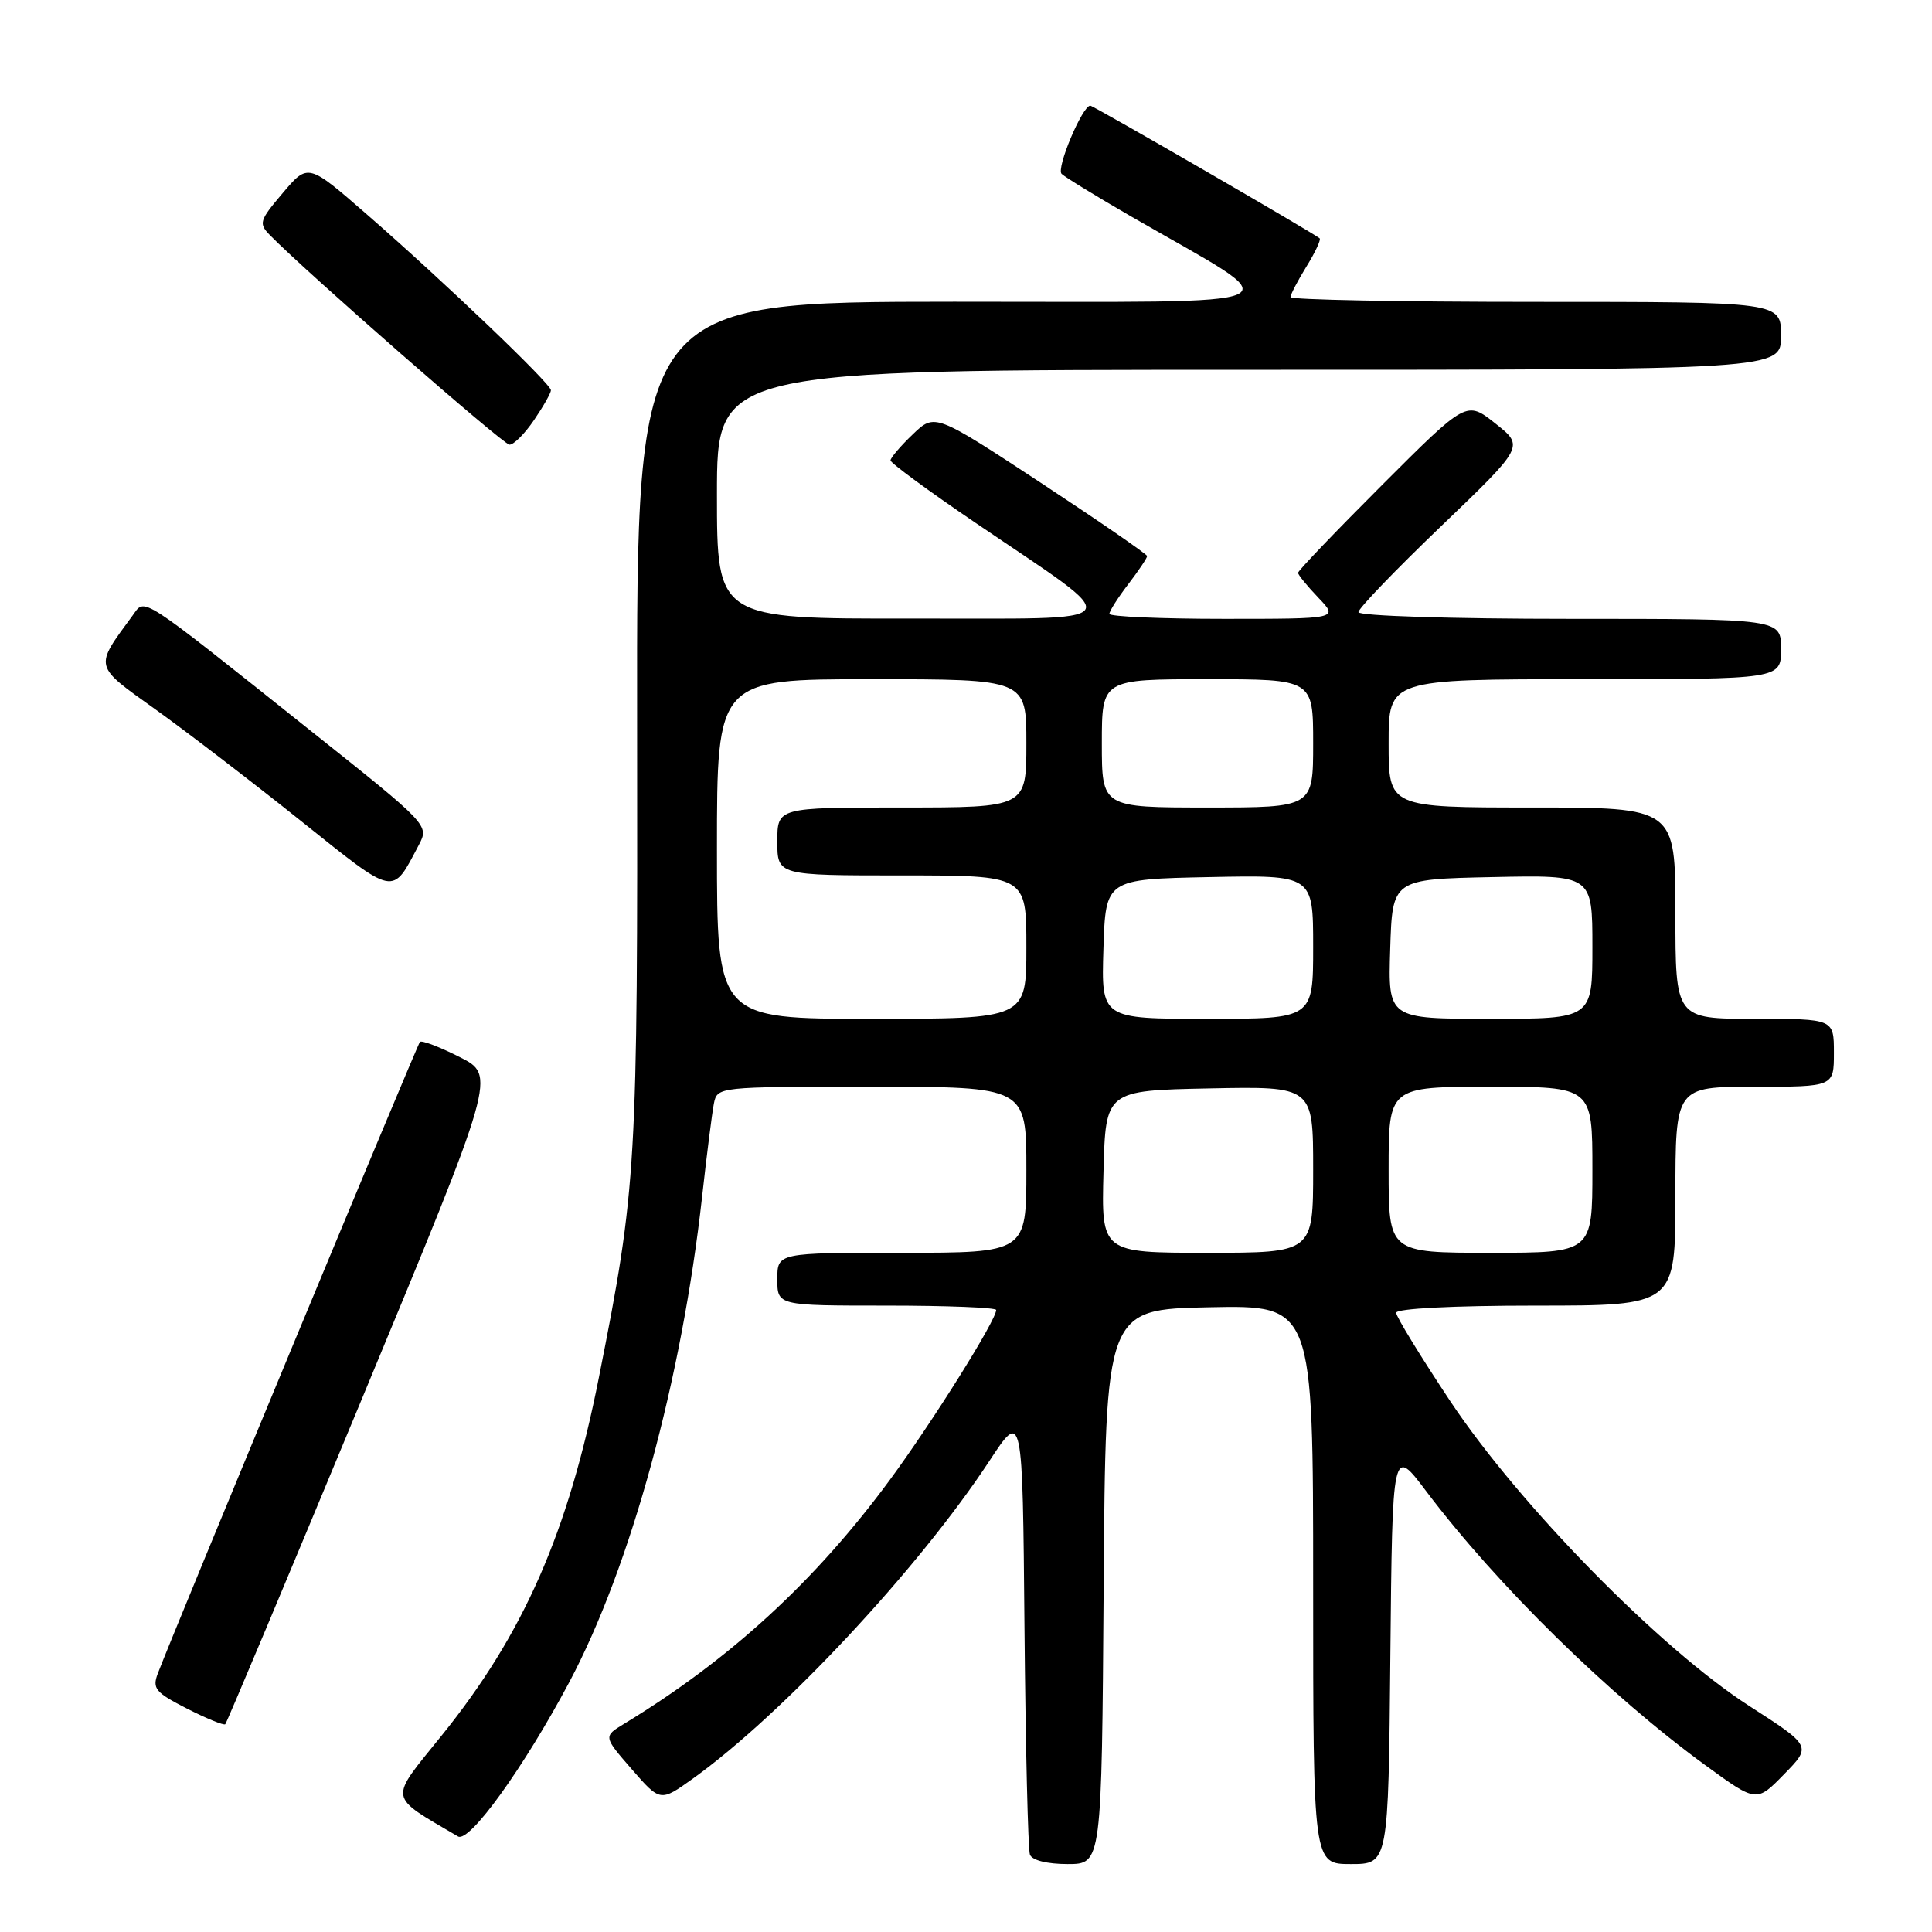 <?xml version="1.0" encoding="UTF-8" standalone="no"?>
<!DOCTYPE svg PUBLIC "-//W3C//DTD SVG 1.1//EN" "http://www.w3.org/Graphics/SVG/1.1/DTD/svg11.dtd" >
<svg xmlns="http://www.w3.org/2000/svg" xmlns:xlink="http://www.w3.org/1999/xlink" version="1.1" viewBox="0 0 256 256">
 <g >
 <path fill="currentColor"
d=" M 146.24 210.25 C 146.50 173.50 146.50 173.50 160.25 173.22 C 174.00 172.94 174.00 172.94 174.00 209.97 C 174.00 247.00 174.00 247.00 178.98 247.00 C 183.97 247.00 183.97 247.00 184.23 219.33 C 184.50 191.65 184.50 191.65 188.97 197.58 C 198.37 210.05 213.27 224.67 226.06 233.97 C 232.75 238.84 232.75 238.84 236.40 235.10 C 240.05 231.37 240.05 231.37 231.77 226.04 C 219.97 218.44 201.36 199.47 192.19 185.70 C 188.24 179.75 185.00 174.47 185.00 173.95 C 185.00 173.39 192.53 173.00 203.50 173.00 C 222.00 173.00 222.00 173.00 222.00 158.50 C 222.00 144.00 222.00 144.00 232.50 144.00 C 243.00 144.00 243.00 144.00 243.00 139.50 C 243.00 135.00 243.00 135.00 232.50 135.00 C 222.00 135.00 222.00 135.00 222.00 121.00 C 222.00 107.00 222.00 107.00 203.00 107.00 C 184.00 107.00 184.00 107.00 184.00 98.50 C 184.00 90.00 184.00 90.00 210.00 90.00 C 236.00 90.00 236.00 90.00 236.00 86.00 C 236.00 82.00 236.00 82.00 208.00 82.00 C 192.29 82.00 180.00 81.61 180.00 81.11 C 180.00 80.62 184.95 75.48 190.99 69.69 C 201.98 59.15 201.98 59.15 198.15 56.12 C 194.32 53.08 194.32 53.08 183.16 64.24 C 177.02 70.38 172.00 75.62 172.00 75.90 C 172.00 76.17 173.21 77.65 174.69 79.20 C 177.37 82.00 177.37 82.00 162.19 82.00 C 153.83 82.00 147.00 81.70 147.00 81.34 C 147.00 80.98 148.12 79.21 149.50 77.41 C 150.88 75.61 152.00 73.93 152.00 73.68 C 152.00 73.44 145.67 69.08 137.94 63.99 C 123.87 54.75 123.87 54.75 120.94 57.56 C 119.32 59.11 118.00 60.66 118.00 61.01 C 118.00 61.35 123.06 65.07 129.25 69.27 C 149.66 83.13 150.46 81.92 120.75 81.96 C 95.00 82.00 95.00 82.00 95.00 65.50 C 95.00 49.00 95.00 49.00 165.50 49.00 C 236.00 49.00 236.00 49.00 236.00 44.50 C 236.00 40.00 236.00 40.00 203.50 40.00 C 185.62 40.00 171.00 39.72 171.00 39.37 C 171.00 39.02 171.95 37.20 173.11 35.32 C 174.28 33.43 175.06 31.75 174.86 31.58 C 174.04 30.87 144.87 14.00 144.47 14.00 C 143.42 14.00 139.92 22.32 140.67 23.04 C 141.13 23.48 145.32 26.05 150.00 28.75 C 171.42 41.11 173.83 39.96 126.42 39.98 C 84.35 40.00 84.35 40.00 84.42 95.75 C 84.50 154.89 84.37 157.25 79.36 182.50 C 75.29 203.07 69.38 216.52 58.52 229.97 C 51.46 238.73 51.31 237.81 60.69 243.34 C 62.19 244.23 69.41 234.21 75.43 222.90 C 83.58 207.57 90.35 182.80 93.04 158.50 C 93.65 153.00 94.35 147.49 94.59 146.25 C 95.04 144.00 95.08 144.00 115.52 144.00 C 136.00 144.00 136.00 144.00 136.00 155.00 C 136.00 166.00 136.00 166.00 119.50 166.00 C 103.00 166.00 103.00 166.00 103.00 169.50 C 103.00 173.00 103.00 173.00 117.50 173.00 C 125.47 173.00 132.00 173.26 132.00 173.58 C 132.00 174.94 123.56 188.42 117.89 196.12 C 108.01 209.53 96.70 219.91 82.72 228.40 C 79.94 230.09 79.94 230.09 83.71 234.43 C 87.49 238.77 87.49 238.77 91.82 235.67 C 103.75 227.10 121.72 207.85 131.08 193.61 C 135.50 186.88 135.50 186.88 135.75 215.69 C 135.89 231.54 136.22 245.06 136.47 245.75 C 136.75 246.50 138.76 247.00 141.46 247.00 C 145.98 247.00 145.98 247.00 146.24 210.25 Z  M 47.97 185.32 C 65.74 142.50 65.74 142.50 60.90 140.06 C 58.23 138.71 55.87 137.81 55.64 138.06 C 55.28 138.45 23.12 215.93 20.92 221.72 C 20.15 223.74 20.58 224.26 24.78 226.40 C 27.37 227.72 29.66 228.65 29.85 228.47 C 30.04 228.28 38.20 208.86 47.97 185.32 Z  M 55.52 111.92 C 56.87 109.35 56.76 109.24 41.19 96.85 C 18.05 78.42 19.29 79.23 17.57 81.56 C 12.46 88.52 12.36 88.11 20.60 94.00 C 24.72 96.95 33.36 103.57 39.79 108.71 C 52.57 118.92 51.89 118.78 55.52 111.92 Z  M 70.75 55.68 C 71.99 53.86 73.00 52.08 73.00 51.71 C 73.00 50.86 58.79 37.27 48.66 28.45 C 40.82 21.62 40.82 21.62 37.48 25.56 C 34.34 29.26 34.24 29.61 35.82 31.21 C 40.69 36.17 66.64 58.87 67.50 58.92 C 68.05 58.96 69.51 57.50 70.75 55.68 Z  M 146.22 155.25 C 146.50 144.50 146.50 144.50 160.25 144.22 C 174.00 143.94 174.00 143.94 174.00 154.97 C 174.00 166.00 174.00 166.00 159.97 166.00 C 145.93 166.00 145.93 166.00 146.22 155.25 Z  M 184.00 155.00 C 184.00 144.00 184.00 144.00 197.50 144.00 C 211.00 144.00 211.00 144.00 211.00 155.00 C 211.00 166.00 211.00 166.00 197.50 166.00 C 184.00 166.00 184.00 166.00 184.00 155.00 Z  M 95.00 112.50 C 95.00 90.00 95.00 90.00 115.50 90.00 C 136.00 90.00 136.00 90.00 136.00 98.50 C 136.00 107.00 136.00 107.00 119.50 107.00 C 103.00 107.00 103.00 107.00 103.00 111.50 C 103.00 116.00 103.00 116.00 119.50 116.00 C 136.00 116.00 136.00 116.00 136.00 125.50 C 136.00 135.00 136.00 135.00 115.50 135.00 C 95.00 135.00 95.00 135.00 95.00 112.50 Z  M 146.21 125.75 C 146.50 116.50 146.50 116.50 160.25 116.22 C 174.00 115.94 174.00 115.94 174.00 125.47 C 174.00 135.00 174.00 135.00 159.96 135.00 C 145.92 135.00 145.92 135.00 146.21 125.75 Z  M 184.21 125.75 C 184.50 116.50 184.50 116.50 197.75 116.22 C 211.00 115.94 211.00 115.94 211.00 125.47 C 211.00 135.00 211.00 135.00 197.46 135.00 C 183.92 135.00 183.92 135.00 184.21 125.75 Z  M 146.00 98.50 C 146.00 90.00 146.00 90.00 160.00 90.00 C 174.00 90.00 174.00 90.00 174.00 98.50 C 174.00 107.00 174.00 107.00 160.00 107.00 C 146.00 107.00 146.00 107.00 146.00 98.50 Z "/>
</g>
</svg>